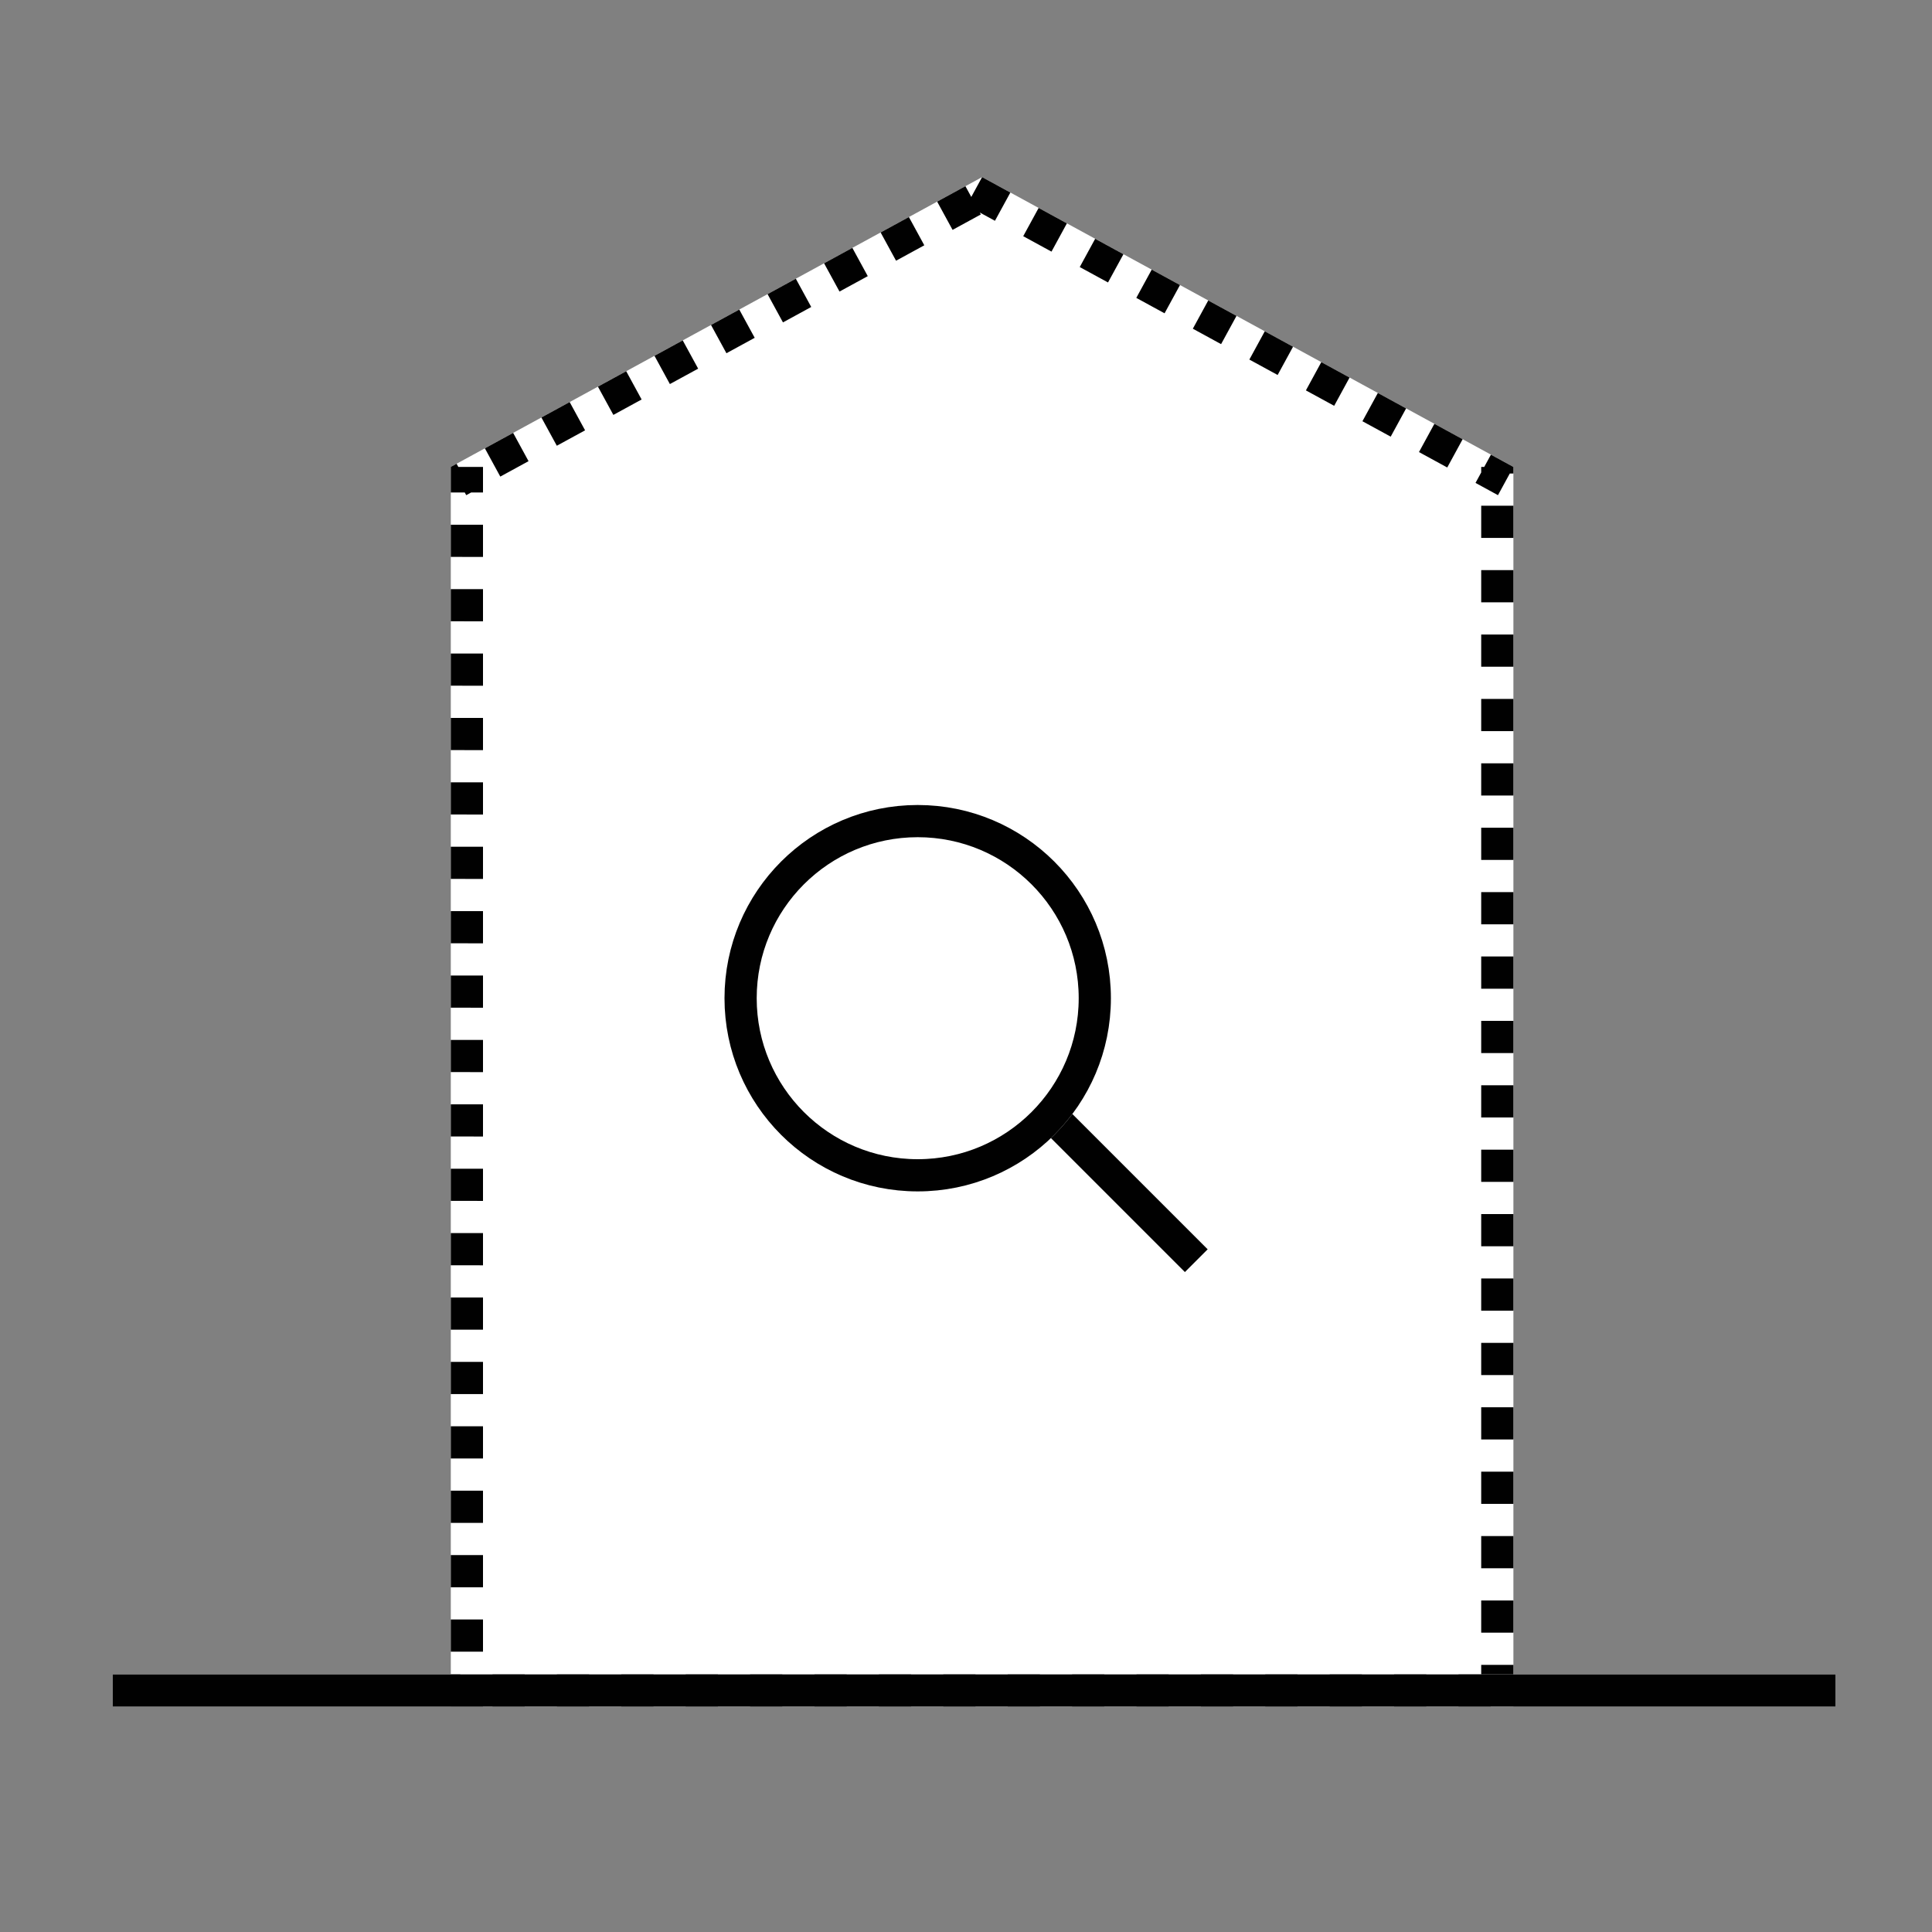 <svg xmlns="http://www.w3.org/2000/svg" id="ico_nostore" width="120" height="120" viewBox="0 0 120 120">
    <rect x="0" y="0" width="120" height="120" fill="#808080" stroke="none"/>
    <defs>
        <style>
            .cls-6{stroke:none}.cls-8{fill:none}
        </style>
    </defs>
    <g id="패스_2828" fill="#fff" stroke-dasharray="2 2">
        <path d="M0 0l33-18L66 0v77H0z" class="cls-6" transform="translate(28 29)"/>
        <path fill="#010101" d="M33-18l.075.04v.001l.086.047h.002l.025.014.012.007.002.001.012.007.003.001.026.015h.002l.013.007.004.003.004.002h.002l.001.002.01.006h.002l.019.01.01.006.002.001.003.002h.002l.002.002h.001l.008.005.016.008.002.002.003.001.002.002.003.001.003.002.006.003.003.001.064.036.003.001.021.012.005.002.004.003h.001l1.292.705-.958 1.756-.942-.514.066.12-1.756.958-.958-1.755 1.292-.705.005-.003.005-.002.022-.012.002-.002.064-.034.003-.002.007-.004h.002l.003-.002.001-.001h.002l.003-.003h.002l.015-.009.008-.004.004-.002.001-.001.003-.002.002-.001.01-.005.02-.011.01-.006.003-.001.001-.001.004-.002.005-.003.012-.006.002-.001.027-.015.002-.001.012-.007h.002l.012-.007.025-.014.002-.001.085-.047h.001l.075-.041.364.667L33-18zm3.512 1.915l1.755.958-.957 1.756-1.756-.958.958-1.756zm3.511 1.916l1.756.958-.958 1.755-1.756-.957.958-1.756zm3.512 1.915l1.04.567.008.005.003.001.002.002.007.003.696.38-.958 1.756-1.756-.958.958-1.756zm3.511 1.916l.666.363.002.001.011.006 1.077.587-.958 1.756-1.755-.958.957-1.755zm3.512 1.915l1.756.958-.958 1.756-1.756-.958.958-1.756zm3.511 1.915l1.756.958-.957 1.756-1.756-.958.957-1.756zm3.512 1.916l.02.01.01.006.012.007.004.002h.002v.001h.001l.001.001.003.002h.001l1.702.929-.958 1.755-1.756-.957.958-1.756zm3.512 1.915l1.755.958-.957 1.756-1.756-.958.958-1.756zM64.604-.76l1.342.732.003.001h.001v.001l.003.001.001.001.011.006.02.01L66 0v.41h-.224l-.734 1.346-1.395-.762L64 .346V0h.189l.415-.761zM64 2.41h2v2h-2v-2zm0 4h2v2h-2v-2zm0 4h2v2h-2v-2zm0 4h2v2h-2v-2zm0 4h2v2h-2v-2zm0 4h2v2h-2v-2zm0 4h2v2h-2v-2zm0 4h2v2h-2v-2zm0 4h2v2h-2v-2zm0 4h2v2h-2v-2zm0 4h2v2h-2v-2zm0 4h2v2h-2v-2zm0 4h2v2h-2v-2zm0 4h2v2h-2v-2zm0 4h2v2h-2v-2zm0 4h2v2h-2v-2zm0 4h2v2h-2v-2zm0 4h2v2h-2v-2zm0 4h2v2h-1.41V77h-2v-2H64v-.59zm-5.41.59h2v2h-2v-2zm-4 0h2v2h-2v-2zm-4 0h2v2h-2v-2zm-4 0h2v2h-2v-2zm-4 0h2v2h-2v-2zm-4 0h2v2h-2v-2zm-4 0h2v2h-2v-2zm-4 0h2v2h-2v-2zm-4 0h2v2h-2v-2zm-4 0h2v2h-2v-2zm-4 0h2v2h-2v-2zm-4 0h2v2h-2v-2zm-4 0h2v2h-2v-2zm-4 0h2v2h-2v-2zm-4 0h2v2h-2v-2zM0 75h.59v.59H2V77H.59 2 .59 0v-2zm0-3.41h2v2H0v-2zm0-4h2v2H0v-2zm0-4h2v2H0v-2zm0-4h2v2H0v-2zm0-4h2v2H0v-2zm0-4h2v2H0v-2zm0-4h2v2H0v-2zm0-4h2v2H0v-2zm0-4h2v2H0v-2zm0-4h2v2H0v-2zm0-4h2v2H0v-2zm0-4h2v2H0v-2zm0-4h2v2H0v-2zm0-4h2v2H0v-2zm0-4h2v2H0v-2zm0-4h2v2H0v-2zm0-4h2v2H0v-2zm0-4h2v2H0v-2zM.36-.196L.467 0H2 .467 2v1.59h-.738l-.304.166-.09-.166.09.166-.09-.166H0V0l.004-.002.005-.003H.01l.001-.001.002-.001.347-.19zm3.512-1.916l.957 1.756-1.755.958-.958-1.756 1.756-.958zm3.511-1.915l.958 1.756-1.756.957-.958-1.755 1.702-.929h.001L7.333-4l.002-.001.002-.001.004-.002.012-.007.01-.005.02-.011zm3.512-1.916l.957 1.756-1.755.958-.958-1.756 1.756-.958zm3.511-1.915l.958 1.756-1.756.957-.957-1.755 1.755-.958zm3.512-1.915l.958 1.755-1.756.958-.958-1.756 1.077-.587.01-.006.003-.001.666-.363zm3.512-1.916l.957 1.756-1.756.958-.957-1.756.696-.38.006-.003.003-.002.003-.001.008-.005 1.04-.567zm3.511-1.915l.958 1.756-1.756.957-.958-1.756 1.475-.804.005-.003.003-.001.273-.15zm3.512-1.916l.957 1.756-1.755.958-.958-1.756 1.756-.958z" transform="translate(28 29)"/>
    </g>
    <g id="사각형_647" fill="#fff" stroke="#010101">
        <path d="M0 0H107V2H0z" class="cls-6" transform="translate(7 104)"/>
        <path d="M0.5 0.5H106.5V1.5H0.5z" class="cls-8" transform="translate(7 104)"/>
    </g>
    <g id="그룹_397" transform="translate(3044 381)">
        <path id="사각형_646" fill="#010101" d="M0 0H2V15H0z" transform="rotate(-45 -1867.842 3442.1)"/>
        <g id="타원_140" fill="#fff" stroke="#010101" stroke-width="2px" transform="translate(-2999 -331)">
            <circle cx="12" cy="12" r="12" class="cls-6"/>
            <circle cx="12" cy="12" r="11" class="cls-8"/>
        </g>
    </g>
</svg>
